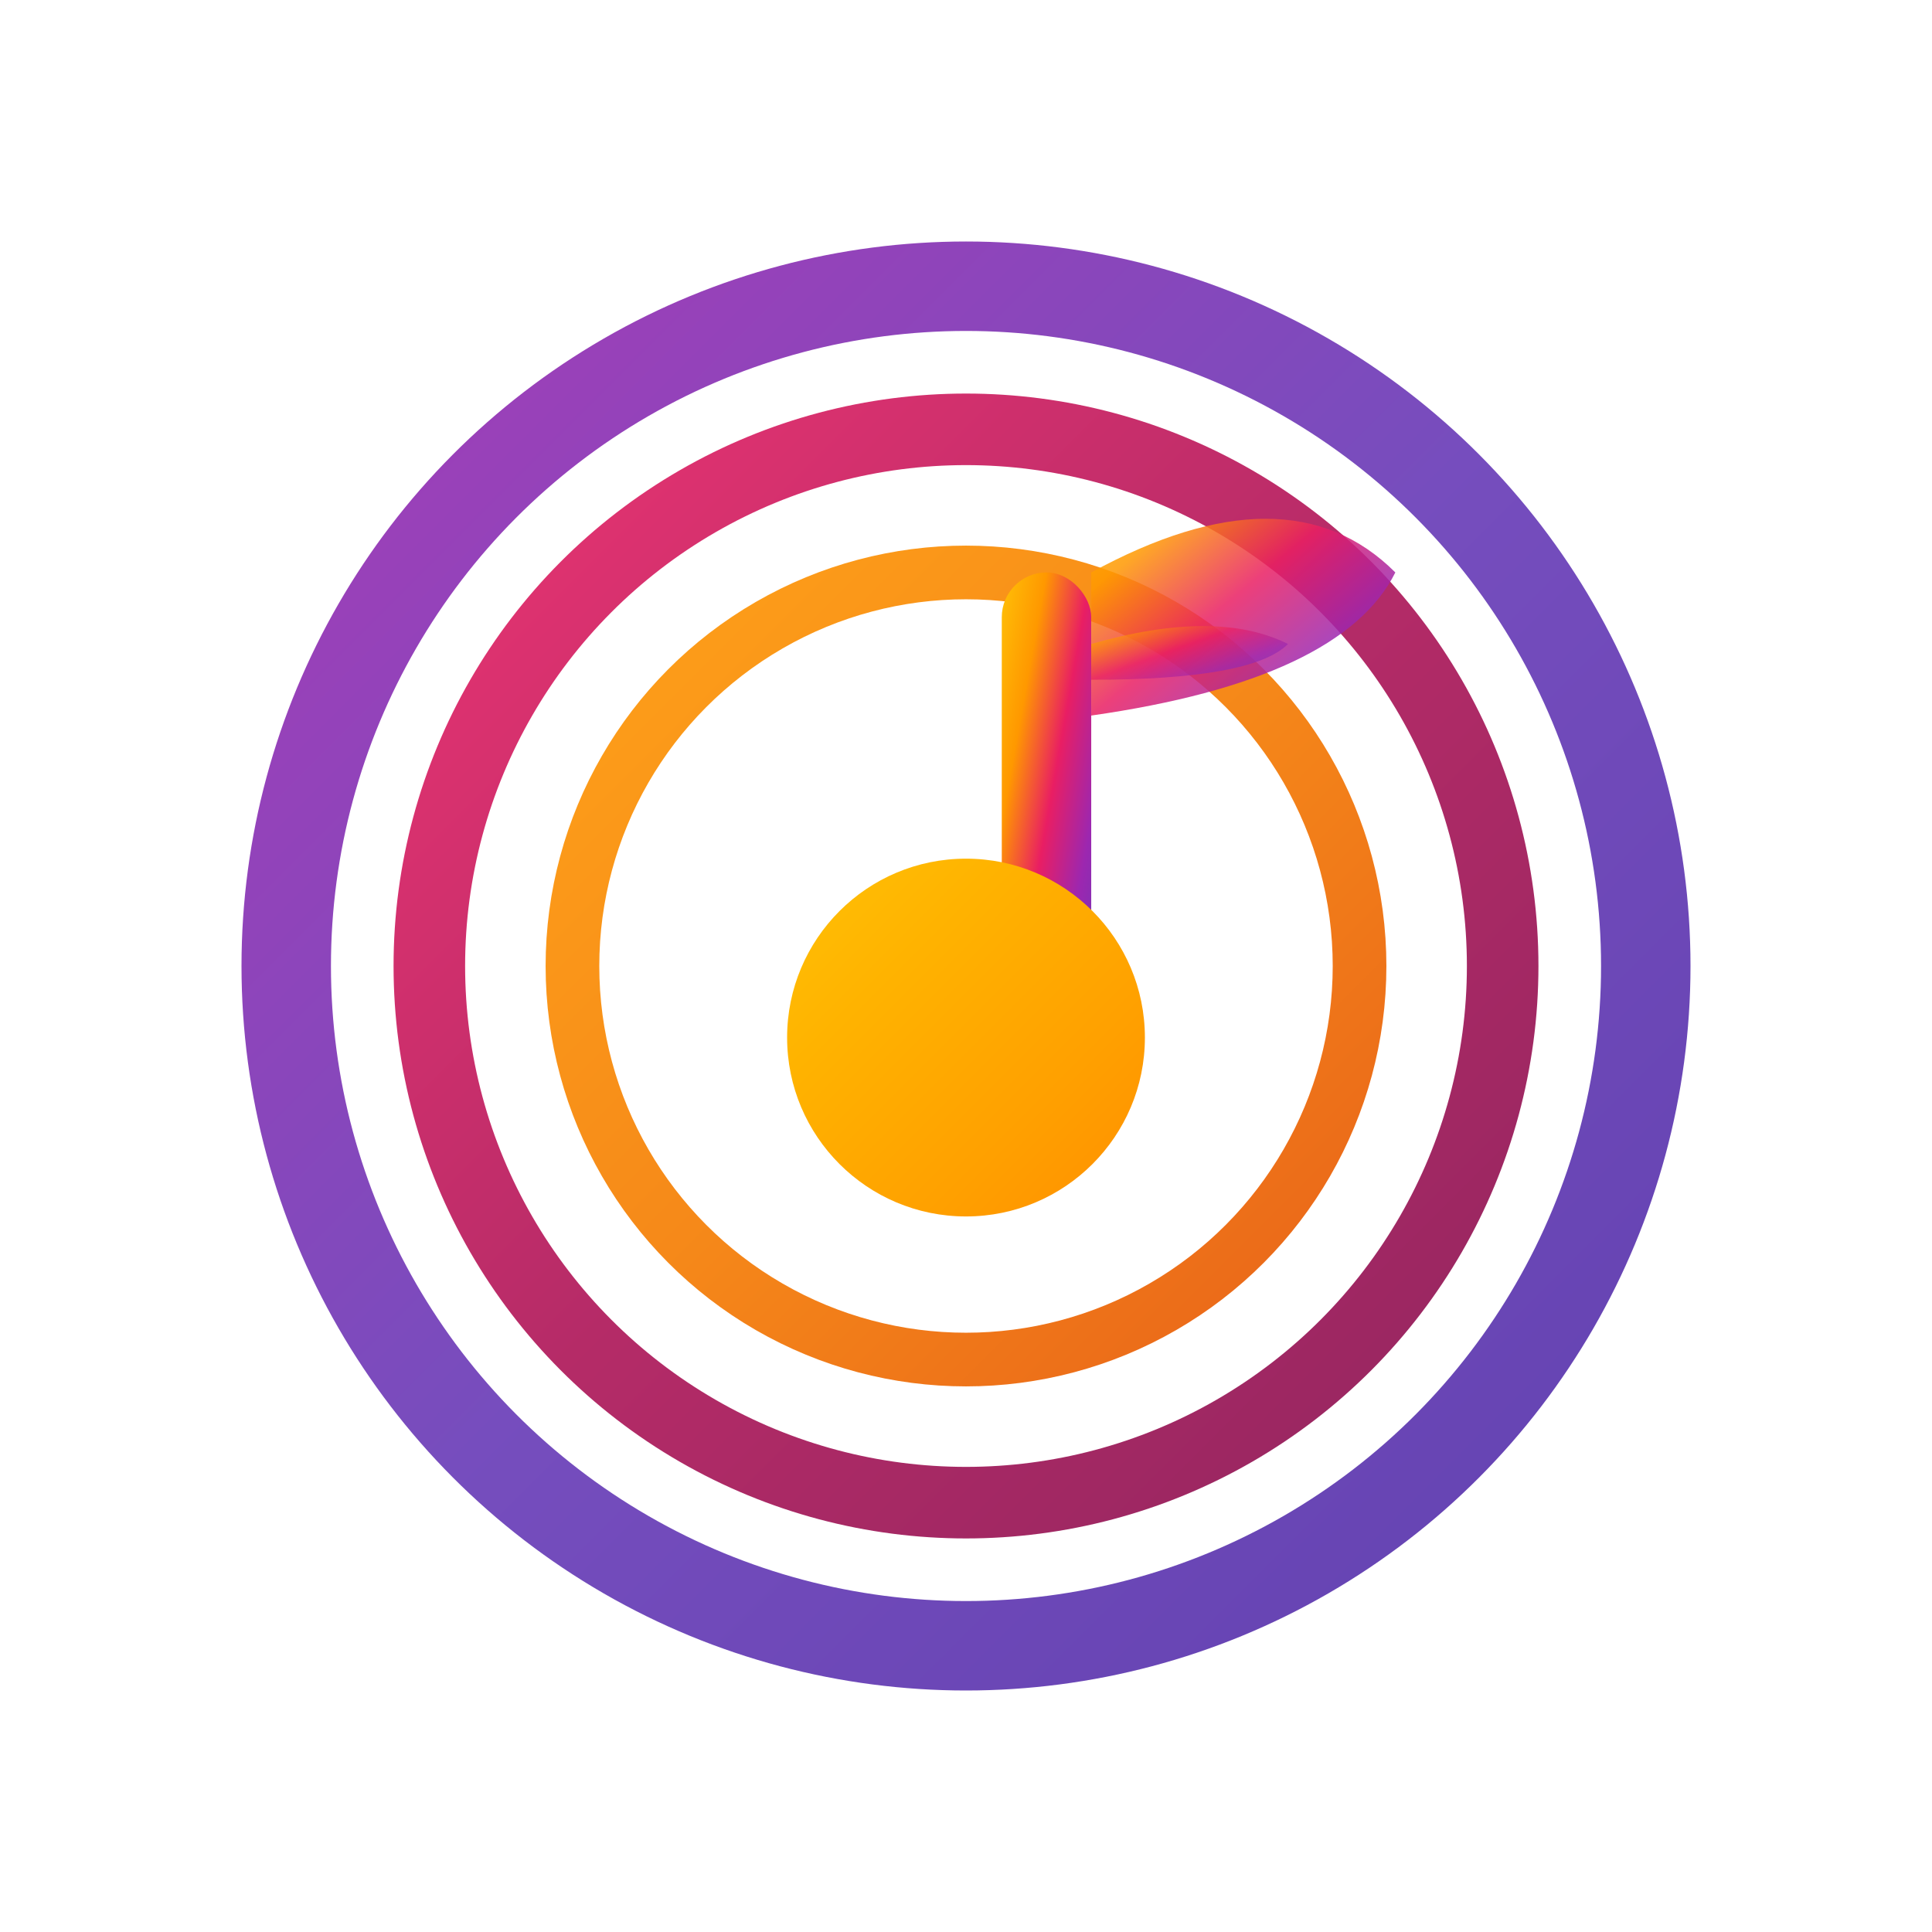 <?xml version="1.0" encoding="UTF-8"?>
<!-- 
  ShivaayMusic App Icon - Enhanced Foreground (Exact Match)
  Created by: Shivaay (Shivaay20005)
  Copyright © 2024 Shivaay20005
-->
<svg width="108" height="108" viewBox="0 0 108 108" xmlns="http://www.w3.org/2000/svg">
  <defs>
    <!-- Gradient definitions matching your design -->
    <linearGradient id="purpleRing" x1="0%" y1="0%" x2="100%" y2="100%">
      <stop offset="0%" style="stop-color:#9c27b0"/>
      <stop offset="50%" style="stop-color:#673ab7"/>
      <stop offset="100%" style="stop-color:#512da8"/>
    </linearGradient>
    
    <linearGradient id="pinkRing" x1="0%" y1="0%" x2="100%" y2="100%">
      <stop offset="0%" style="stop-color:#e91e63"/>
      <stop offset="50%" style="stop-color:#ad1457"/>
      <stop offset="100%" style="stop-color:#880e4f"/>
    </linearGradient>
    
    <linearGradient id="orangeRing" x1="0%" y1="0%" x2="100%" y2="100%">
      <stop offset="0%" style="stop-color:#ff9800"/>
      <stop offset="50%" style="stop-color:#f57c00"/>
      <stop offset="100%" style="stop-color:#e65100"/>
    </linearGradient>
    
    <linearGradient id="yellowNote" x1="0%" y1="0%" x2="100%" y2="100%">
      <stop offset="0%" style="stop-color:#ffc107"/>
      <stop offset="30%" style="stop-color:#ffb300"/>
      <stop offset="70%" style="stop-color:#ffa000"/>
      <stop offset="100%" style="stop-color:#ff8f00"/>
    </linearGradient>
    
    <linearGradient id="noteGradient" x1="0%" y1="0%" x2="100%" y2="100%">
      <stop offset="0%" style="stop-color:#ffc107"/>
      <stop offset="25%" style="stop-color:#ff9800"/>
      <stop offset="50%" style="stop-color:#e91e63"/>
      <stop offset="75%" style="stop-color:#9c27b0"/>
      <stop offset="100%" style="stop-color:#673ab7"/>
    </linearGradient>
  </defs>
  
  <!-- Outer concentric ring (Purple) -->
  <circle cx="54" cy="54" r="38" fill="none" stroke="url(#purpleRing)" stroke-width="5" opacity="0.9"/>
  
  <!-- Middle concentric ring (Pink) -->
  <circle cx="54" cy="54" r="30" fill="none" stroke="url(#pinkRing)" stroke-width="4" opacity="0.9"/>
  
  <!-- Inner concentric ring (Orange) -->
  <circle cx="54" cy="54" r="22" fill="none" stroke="url(#orangeRing)" stroke-width="3" opacity="0.9"/>
  
  <!-- Musical note stem -->
  <rect x="56" y="32" width="5" height="28" fill="url(#noteGradient)" rx="2.5"/>
  
  <!-- Musical note head (main circle) -->
  <circle cx="54" cy="58" r="10" fill="url(#yellowNote)"/>
  
  <!-- Musical note flag/beam -->
  <path d="M61 32 Q72 26 78 32 Q75 38 61 40 Z" fill="url(#noteGradient)" opacity="0.85"/>
  
  <!-- Additional curved elements for musical note -->
  <path d="M61 36 Q68 34 72 36 Q70 38 61 38 Z" fill="url(#noteGradient)" opacity="0.7"/>
</svg>